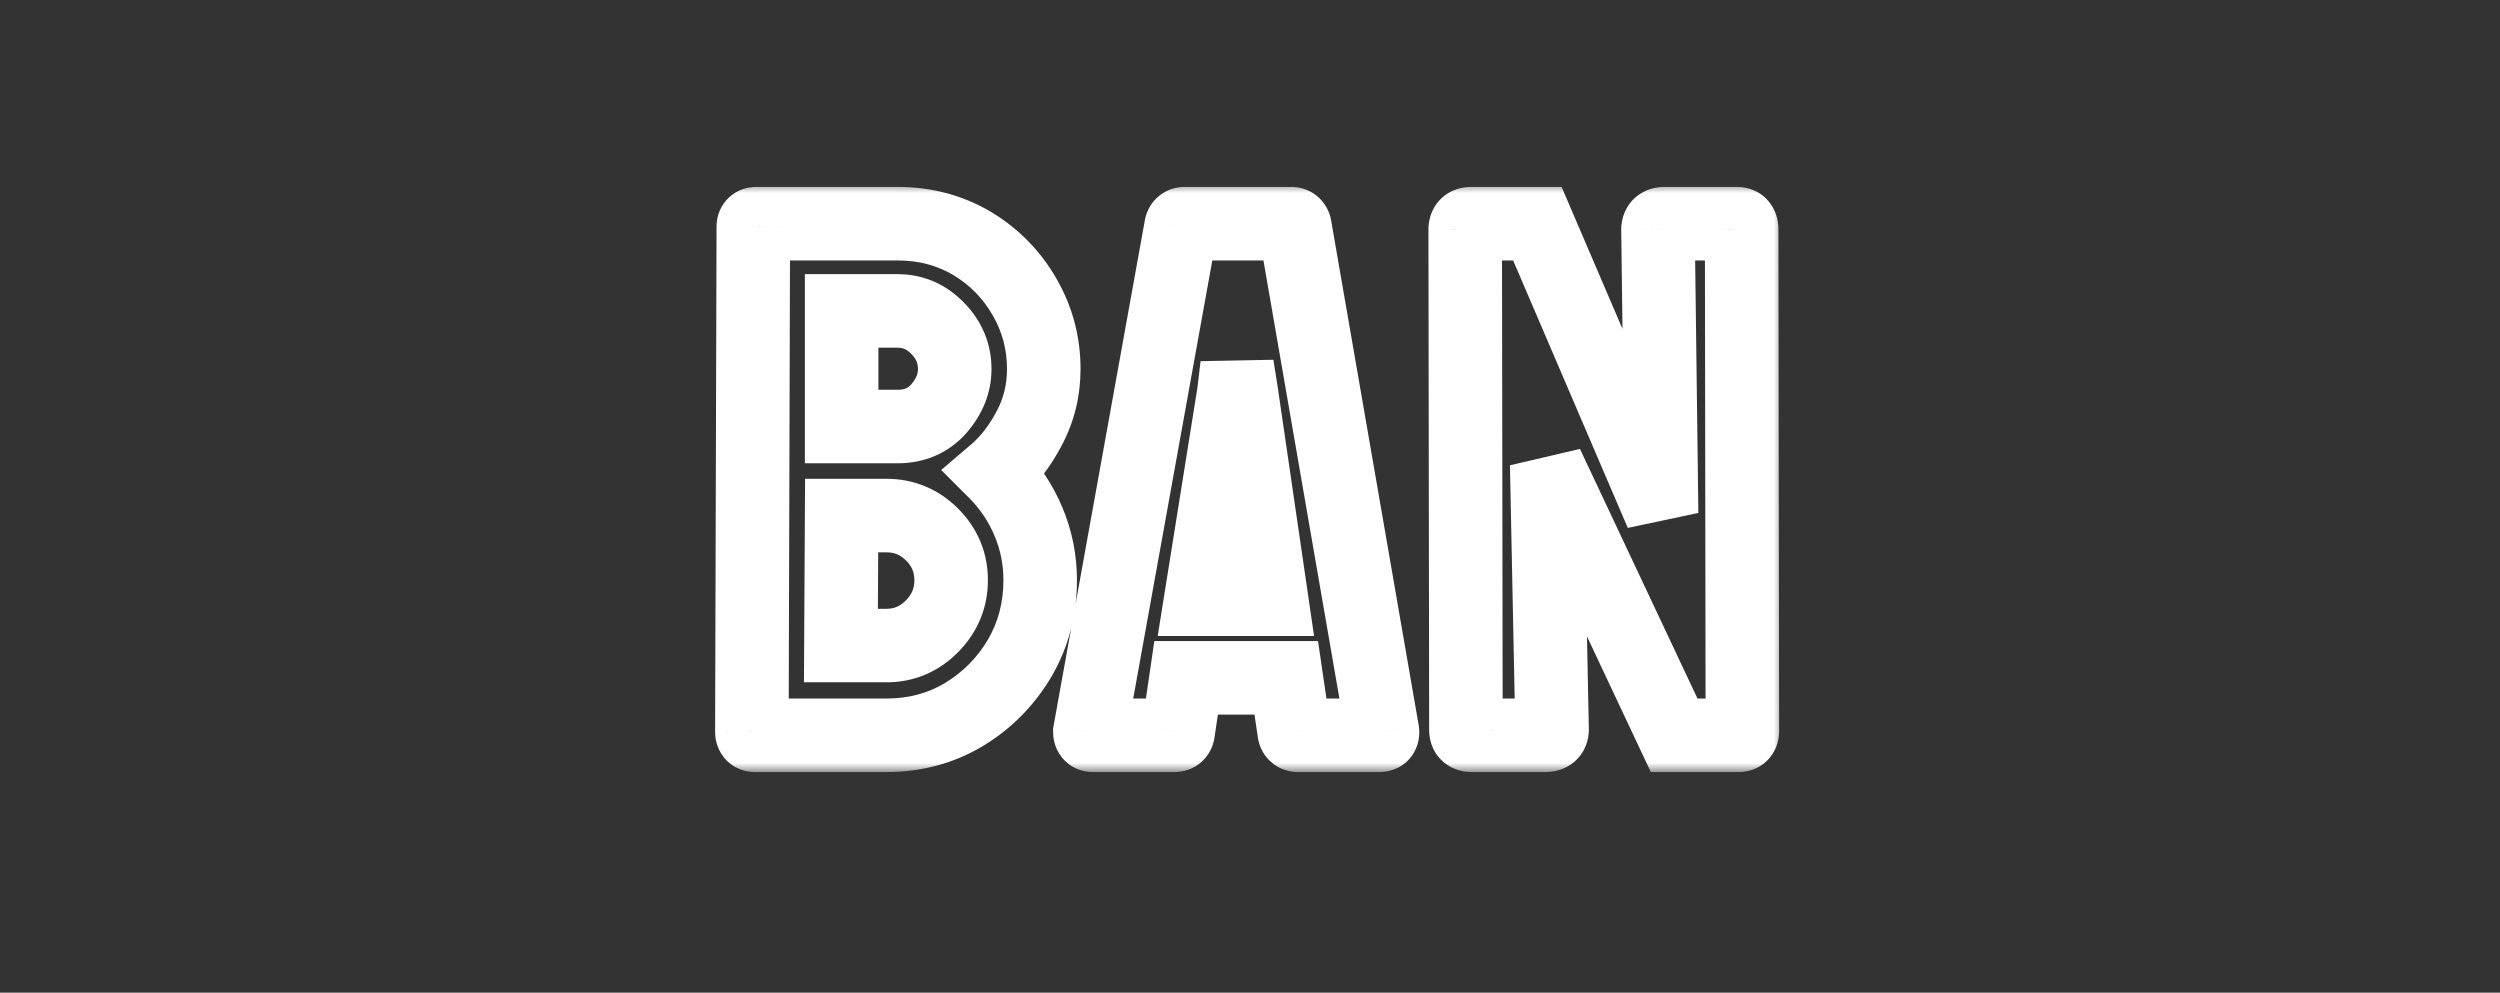 <svg width="136" height="54" viewBox="0 0 136 54" fill="none" xmlns="http://www.w3.org/2000/svg">
<rect x="0" y="0" width="136" height="54" fill="#333333" stroke="none"/>
<g clip-path="url(#clip0_14_35)">
<mask id="path-1-outside-1_14_35" maskUnits="userSpaceOnUse" x="38" y="10" width="59" height="32" fill="black">
<rect fill="white" x="38" y="10" width="59" height="32"/>
<path d="M48.227 40H41.059C40.954 40 40.902 39.935 40.902 39.805L40.98 12.324C40.98 12.22 41.033 12.168 41.137 12.168H48.832C50.329 12.168 51.69 12.533 52.914 13.262C54.112 13.991 55.056 14.961 55.746 16.172C56.436 17.37 56.781 18.672 56.781 20.078C56.781 21.224 56.521 22.292 56 23.281C55.479 24.271 54.861 25.072 54.145 25.684C54.913 26.452 55.512 27.344 55.941 28.359C56.371 29.375 56.586 30.443 56.586 31.562C56.586 33.112 56.215 34.525 55.473 35.801C54.717 37.077 53.708 38.099 52.445 38.867C51.182 39.622 49.776 40 48.227 40ZM48.832 16.914H45.785V23.203H48.832C49.757 23.203 50.505 22.878 51.078 22.227C51.651 21.562 51.938 20.846 51.938 20.078C51.938 19.232 51.632 18.496 51.02 17.871C50.408 17.233 49.678 16.914 48.832 16.914ZM48.227 28.047H45.785L45.746 35.117H48.227C49.19 35.117 50.017 34.766 50.707 34.062C51.397 33.359 51.742 32.526 51.742 31.562C51.742 30.599 51.397 29.772 50.707 29.082C50.017 28.392 49.19 28.047 48.227 28.047ZM59.289 39.805L64.25 12.324C64.276 12.22 64.341 12.168 64.445 12.168H70.246C70.35 12.168 70.415 12.22 70.441 12.324L75.207 39.805C75.22 39.935 75.168 40 75.051 40H70.617C70.487 40 70.415 39.935 70.402 39.805L69.973 36.875H64.523L64.094 39.805C64.081 39.935 64.016 40 63.898 40H59.445C59.341 40 59.289 39.935 59.289 39.805ZM67.121 21.367L65.324 32.598H69.172L67.531 21.367L67.297 19.883L67.121 21.367ZM84.062 40H80.059C79.85 40 79.746 39.909 79.746 39.727L79.707 12.48C79.707 12.272 79.811 12.168 80.019 12.168H83.633L90.391 27.93L90.195 12.48C90.195 12.272 90.312 12.168 90.547 12.168H94.512C94.668 12.168 94.746 12.272 94.746 12.48L94.785 39.766C94.785 39.922 94.72 40 94.59 40H91.074L84.141 25.273L84.434 39.688C84.434 39.896 84.31 40 84.062 40Z"/>
</mask>
<path d="M40.902 39.805L38.902 39.799V39.805H40.902ZM40.98 12.324L42.98 12.33V12.324H40.98ZM52.914 13.262L53.954 11.553L53.946 11.548L53.938 11.543L52.914 13.262ZM55.746 16.172L54.008 17.162L54.013 17.17L55.746 16.172ZM54.145 25.684L52.845 24.163L51.201 25.568L52.73 27.098L54.145 25.684ZM55.473 35.801L57.194 36.819L57.198 36.813L57.202 36.806L55.473 35.801ZM52.445 38.867L53.472 40.584L53.478 40.58L53.485 40.576L52.445 38.867ZM45.785 16.914V14.914H43.785V16.914H45.785ZM45.785 23.203H43.785V25.203H45.785V23.203ZM51.078 22.227L52.58 23.548L52.586 23.541L52.592 23.533L51.078 22.227ZM51.02 17.871L49.576 19.256L49.583 19.263L49.59 19.27L51.02 17.871ZM45.785 28.047V26.047H43.796L43.785 28.036L45.785 28.047ZM45.746 35.117L43.746 35.106L43.735 37.117H45.746V35.117ZM48.227 38H41.059V42H48.227V38ZM41.059 38C41.448 38 42.057 38.144 42.503 38.702C42.881 39.175 42.902 39.656 42.902 39.805H38.902C38.902 40.084 38.949 40.663 39.38 41.201C39.878 41.824 40.565 42 41.059 42V38ZM42.902 39.81L42.98 12.33L38.98 12.319L38.902 39.799L42.902 39.81ZM42.98 12.324C42.98 12.58 42.915 13.14 42.434 13.621C41.952 14.103 41.393 14.168 41.137 14.168V10.168C40.776 10.168 40.139 10.259 39.605 10.793C39.072 11.326 38.98 11.964 38.98 12.324H42.98ZM41.137 14.168H48.832V10.168H41.137V14.168ZM48.832 14.168C49.988 14.168 50.992 14.445 51.891 14.98L53.938 11.543C52.388 10.62 50.671 10.168 48.832 10.168V14.168ZM51.874 14.97C52.784 15.524 53.487 16.248 54.008 17.162L57.484 15.182C56.625 13.674 55.44 12.458 53.954 11.553L51.874 14.97ZM54.013 17.17C54.525 18.059 54.781 19.016 54.781 20.078H58.781C58.781 18.328 58.347 16.68 57.479 15.174L54.013 17.17ZM54.781 20.078C54.781 20.908 54.596 21.655 54.23 22.35L57.77 24.213C58.446 22.929 58.781 21.54 58.781 20.078H54.781ZM54.23 22.35C53.806 23.156 53.336 23.744 52.845 24.163L55.444 27.204C56.385 26.4 57.153 25.386 57.77 24.213L54.23 22.35ZM52.73 27.098C53.314 27.681 53.769 28.357 54.099 29.139L57.783 27.58C57.255 26.331 56.512 25.223 55.559 24.269L52.73 27.098ZM54.099 29.139C54.423 29.904 54.586 30.706 54.586 31.562H58.586C58.586 30.179 58.319 28.846 57.783 27.58L54.099 29.139ZM54.586 31.562C54.586 32.777 54.299 33.84 53.744 34.795L57.202 36.806C58.13 35.209 58.586 33.447 58.586 31.562H54.586ZM53.752 34.782C53.163 35.777 52.388 36.561 51.406 37.158L53.485 40.576C55.029 39.637 56.272 38.377 57.194 36.819L53.752 34.782ZM51.419 37.151C50.483 37.71 49.434 38 48.227 38V42C50.117 42 51.882 41.534 53.472 40.584L51.419 37.151ZM48.832 14.914H45.785V18.914H48.832V14.914ZM43.785 16.914V23.203H47.785V16.914H43.785ZM45.785 25.203H48.832V21.203H45.785V25.203ZM48.832 25.203C50.288 25.203 51.599 24.662 52.58 23.548L49.577 20.905C49.411 21.094 49.225 21.203 48.832 21.203V25.203ZM52.592 23.533C53.431 22.561 53.938 21.394 53.938 20.078H49.938C49.938 20.299 49.871 20.564 49.564 20.92L52.592 23.533ZM53.938 20.078C53.938 18.689 53.413 17.457 52.449 16.472L49.59 19.27C49.85 19.535 49.938 19.774 49.938 20.078H53.938ZM52.463 16.487C51.493 15.475 50.25 14.914 48.832 14.914V18.914C49.107 18.914 49.322 18.991 49.576 19.256L52.463 16.487ZM48.227 26.047H45.785V30.047H48.227V26.047ZM43.785 28.036L43.746 35.106L47.746 35.128L47.785 28.058L43.785 28.036ZM45.746 37.117H48.227V33.117H45.746V37.117ZM48.227 37.117C49.74 37.117 51.078 36.54 52.134 35.463L49.28 32.662C48.956 32.991 48.64 33.117 48.227 33.117V37.117ZM52.134 35.463C53.182 34.396 53.742 33.063 53.742 31.562H49.742C49.742 31.989 49.612 32.323 49.28 32.662L52.134 35.463ZM53.742 31.562C53.742 30.061 53.181 28.728 52.121 27.668L49.293 30.496C49.613 30.817 49.742 31.137 49.742 31.562H53.742ZM52.121 27.668C51.062 26.608 49.728 26.047 48.227 26.047V30.047C48.652 30.047 48.972 30.176 49.293 30.496L52.121 27.668ZM59.289 39.805L57.321 39.449L57.289 39.626V39.805H59.289ZM64.25 12.324L62.31 11.839L62.294 11.904L62.282 11.969L64.25 12.324ZM70.441 12.324L72.412 11.982L72.4 11.91L72.382 11.839L70.441 12.324ZM75.207 39.805L77.197 39.606L77.19 39.534L77.178 39.463L75.207 39.805ZM70.402 39.805L72.392 39.606L72.388 39.56L72.381 39.514L70.402 39.805ZM69.973 36.875L71.951 36.585L71.701 34.875H69.973V36.875ZM64.523 36.875V34.875H62.795L62.545 36.585L64.523 36.875ZM64.094 39.805L62.115 39.514L62.108 39.56L62.104 39.606L64.094 39.805ZM67.121 21.367L69.096 21.683L69.102 21.643L69.107 21.602L67.121 21.367ZM65.324 32.598L63.349 32.282L62.979 34.598H65.324V32.598ZM69.172 32.598V34.598H71.485L71.151 32.309L69.172 32.598ZM67.531 21.367L69.51 21.078L69.509 21.067L69.507 21.055L67.531 21.367ZM67.297 19.883L69.272 19.571L65.311 19.648L67.297 19.883ZM61.257 40.16L66.218 12.68L62.282 11.969L57.321 39.449L61.257 40.16ZM66.19 12.809C66.128 13.059 65.965 13.451 65.568 13.769C65.165 14.091 64.731 14.168 64.445 14.168V10.168C64.055 10.168 63.537 10.271 63.069 10.645C62.607 11.015 62.398 11.485 62.31 11.839L66.19 12.809ZM64.445 14.168H70.246V10.168H64.445V14.168ZM70.246 14.168C69.96 14.168 69.527 14.091 69.124 13.769C68.727 13.451 68.564 13.059 68.501 12.809L72.382 11.839C72.293 11.485 72.084 11.015 71.622 10.645C71.154 10.271 70.636 10.168 70.246 10.168V14.168ZM68.471 12.666L73.236 40.146L77.178 39.463L72.412 11.982L68.471 12.666ZM73.217 40.004C73.2 39.835 73.171 39.258 73.616 38.702C74.106 38.089 74.761 38 75.051 38V42C75.458 42 76.197 41.878 76.74 41.201C77.236 40.58 77.227 39.904 77.197 39.606L73.217 40.004ZM75.051 38H70.617V42H75.051V38ZM70.617 38C70.875 38 71.367 38.068 71.811 38.471C72.253 38.873 72.367 39.354 72.392 39.606L68.412 40.004C68.45 40.386 68.607 40.964 69.121 41.431C69.636 41.9 70.229 42 70.617 42V38ZM72.381 39.514L71.951 36.585L67.994 37.165L68.424 40.095L72.381 39.514ZM69.973 34.875H64.523V38.875H69.973V34.875ZM62.545 36.585L62.115 39.514L66.073 40.095L66.502 37.165L62.545 36.585ZM62.104 39.606C62.124 39.401 62.214 38.944 62.621 38.537C63.059 38.099 63.578 38 63.898 38V42C64.335 42 64.947 41.868 65.449 41.365C65.922 40.893 66.05 40.338 66.084 40.004L62.104 39.606ZM63.898 38H59.445V42H63.898V38ZM59.445 38C59.835 38 60.444 38.144 60.89 38.702C61.268 39.175 61.289 39.656 61.289 39.805H57.289C57.289 40.084 57.336 40.663 57.766 41.201C58.265 41.824 58.952 42 59.445 42V38ZM65.146 21.051L63.349 32.282L67.299 32.914L69.096 21.683L65.146 21.051ZM65.324 34.598H69.172V30.598H65.324V34.598ZM71.151 32.309L69.51 21.078L65.552 21.656L67.193 32.887L71.151 32.309ZM69.507 21.055L69.272 19.571L65.321 20.195L65.556 21.679L69.507 21.055ZM65.311 19.648L65.135 21.132L69.107 21.602L69.283 20.118L65.311 19.648ZM79.746 39.727L81.746 39.727L81.746 39.724L79.746 39.727ZM79.707 12.48L77.707 12.48L77.707 12.483L79.707 12.48ZM83.633 12.168L85.471 11.38L84.951 10.168H83.633V12.168ZM90.391 27.93L88.552 28.718L92.391 27.904L90.391 27.93ZM90.195 12.48H88.195V12.493L88.195 12.506L90.195 12.48ZM94.746 12.48L92.746 12.48L92.746 12.483L94.746 12.48ZM94.785 39.766L96.785 39.766L96.785 39.763L94.785 39.766ZM91.074 40L89.265 40.852L89.805 42H91.074V40ZM84.141 25.273L85.95 24.422L82.141 25.314L84.141 25.273ZM84.434 39.688H86.434V39.667L86.433 39.647L84.434 39.688ZM84.062 38H80.059V42H84.062V38ZM80.059 38C80.202 38 80.683 38.026 81.141 38.426C81.65 38.872 81.746 39.435 81.746 39.727H77.746C77.746 40.201 77.894 40.9 78.507 41.437C79.07 41.929 79.707 42 80.059 42V38ZM81.746 39.724L81.707 12.478L77.707 12.483L77.746 39.729L81.746 39.724ZM81.707 12.48C81.707 12.685 81.655 13.205 81.199 13.66C80.744 14.116 80.224 14.168 80.019 14.168V10.168C79.607 10.168 78.93 10.272 78.371 10.832C77.811 11.391 77.707 12.068 77.707 12.48H81.707ZM80.019 14.168H83.633V10.168H80.019V14.168ZM81.795 12.956L88.552 28.718L92.229 27.142L85.471 11.38L81.795 12.956ZM92.391 27.904L92.195 12.455L88.195 12.506L88.391 27.955L92.391 27.904ZM92.195 12.48C92.195 12.75 92.109 13.299 91.612 13.741C91.16 14.143 90.684 14.168 90.547 14.168V10.168C90.176 10.168 89.524 10.245 88.954 10.751C88.34 11.297 88.195 12.003 88.195 12.48H92.195ZM90.547 14.168H94.512V10.168H90.547V14.168ZM94.512 14.168C94.102 14.168 93.504 14.001 93.088 13.446C92.752 12.999 92.746 12.569 92.746 12.48H96.746C96.746 12.184 96.701 11.597 96.287 11.046C95.793 10.387 95.078 10.168 94.512 10.168V14.168ZM92.746 12.483L92.785 39.769L96.785 39.763L96.746 12.478L92.746 12.483ZM92.785 39.766C92.785 39.615 92.809 39.13 93.2 38.661C93.649 38.122 94.241 38 94.59 38V42C95.069 42 95.758 41.839 96.273 41.222C96.729 40.675 96.785 40.072 96.785 39.766H92.785ZM94.59 38H91.074V42H94.59V38ZM92.884 39.148L85.95 24.422L82.331 26.125L89.265 40.852L92.884 39.148ZM82.141 25.314L82.434 39.728L86.433 39.647L86.14 25.233L82.141 25.314ZM82.434 39.688C82.434 39.385 82.54 38.824 83.052 38.392C83.499 38.016 83.954 38 84.062 38V42C84.419 42 85.058 41.932 85.629 41.452C86.266 40.916 86.434 40.199 86.434 39.688H82.434Z" fill="white" mask="url(#path-1-outside-1_14_35)"/>
</g>
<defs>
<clipPath id="clip0_14_35">
<rect width="136" height="54" fill="white"/>
</clipPath>
</defs>
</svg>
